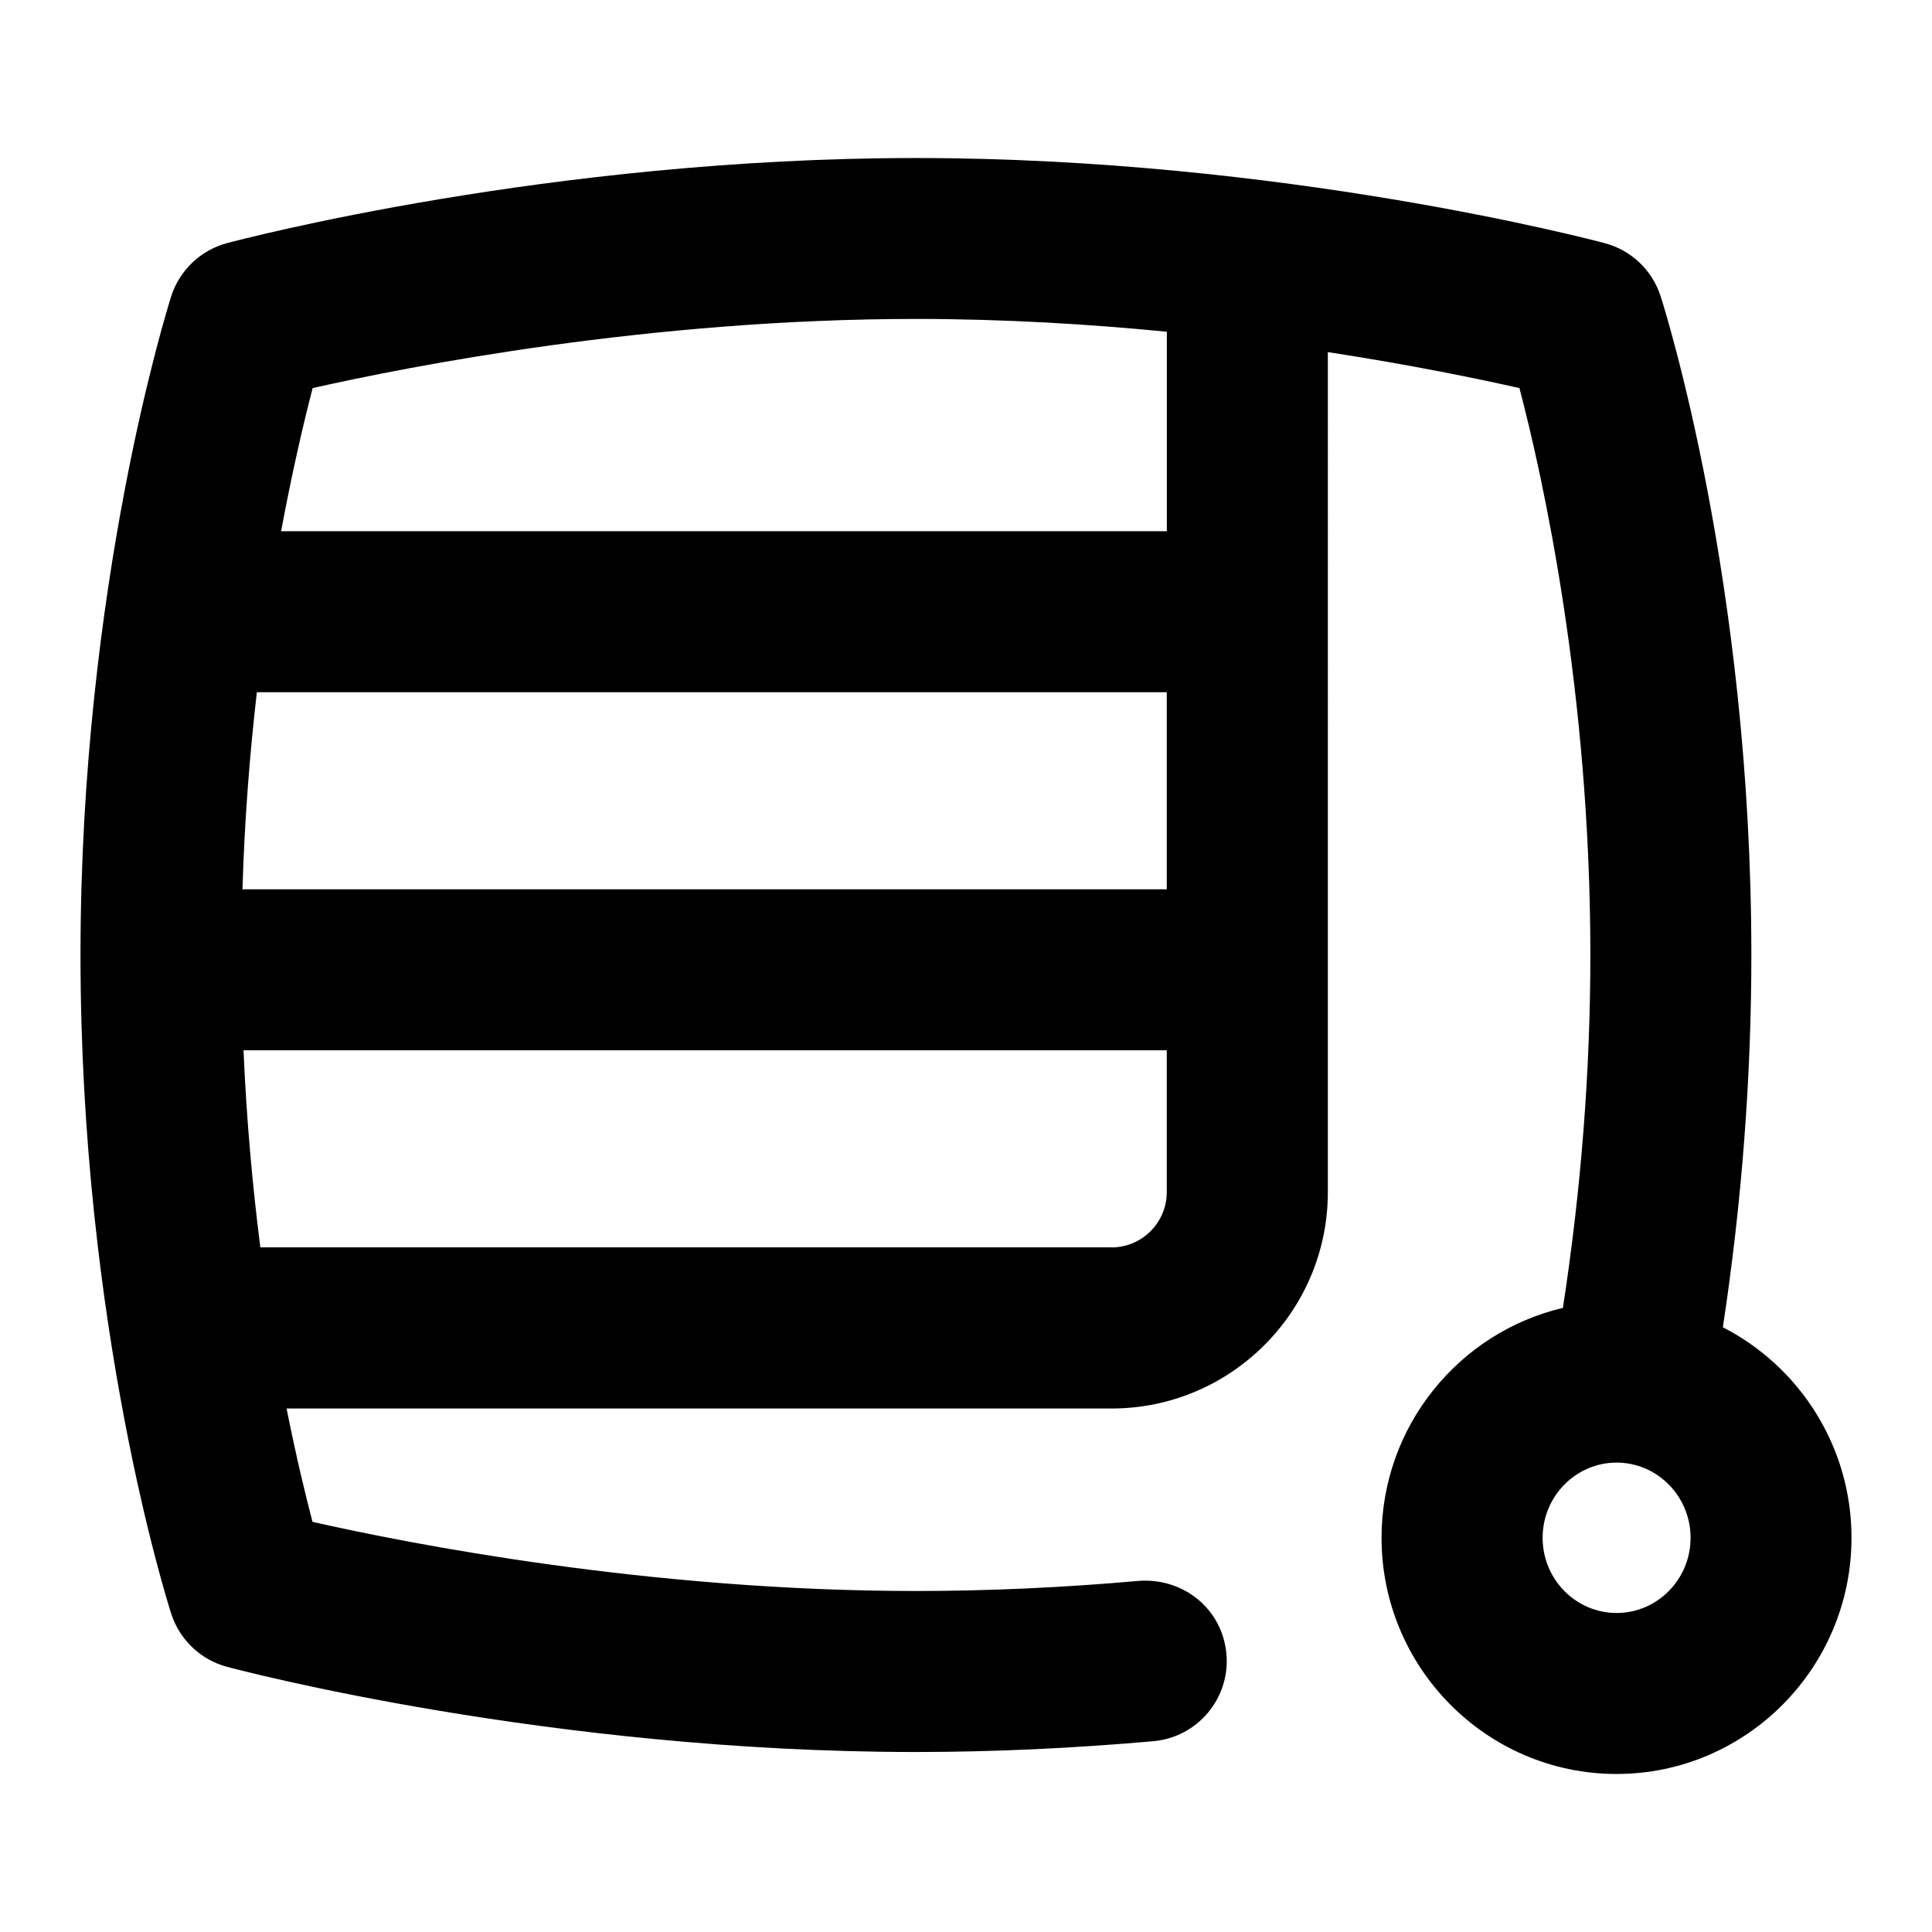 <?xml version="1.0" encoding="UTF-8"?>
<svg xmlns="http://www.w3.org/2000/svg" id="Layer_1" data-name="Layer 1" viewBox="0 0 24 24">
  <path d="M21.402,16.488c.235-1.547,.354-3.1,.354-4.625,0-4.629-1.081-8.04-1.127-8.183-.104-.323-.365-.572-.693-.659-.162-.043-4.009-1.058-8.558-1.058S2.983,2.977,2.821,3.02c-.33,.088-.591,.338-.695,.663-.046,.145-1.126,3.589-1.126,8.18,0,4.63,1.081,8.04,1.127,8.183,.104,.323,.365,.572,.693,.66,.162,.043,4.009,1.058,8.557,1.058,.951,0,1.943-.045,2.95-.134,.55-.049,.957-.534,.908-1.084-.048-.55-.524-.946-1.084-.908-.948,.084-1.881,.126-2.773,.126-3.318,0-6.307-.59-7.496-.859-.087-.332-.203-.81-.322-1.408H13.808c1.481,0,2.687-1.205,2.687-2.687V4.374c1.043,.16,1.874,.333,2.38,.447,.286,1.089,.881,3.756,.881,7.041,0,1.445-.115,2.917-.341,4.385-1.29,.304-2.253,1.469-2.253,2.856,0,1.618,1.31,2.934,2.919,2.934s2.919-1.316,2.919-2.934c0-1.14-.651-2.13-1.598-2.615Zm-6.907-5.441H3.012c.026-.874,.092-1.697,.179-2.448H14.494v2.448Zm-.687,4.448H3.234c-.095-.743-.171-1.566-.209-2.448H14.494v1.762c0,.378-.308,.687-.687,.687Zm.687-8.896H3.492c.143-.77,.288-1.379,.392-1.778,1.192-.269,4.185-.859,7.495-.859,1.092,0,2.148,.064,3.116,.159v2.478Zm5.587,13.438c-.507,0-.919-.419-.919-.934s.413-.934,.919-.934,.919,.419,.919,.934-.412,.934-.919,.934Z"/>
</svg>
